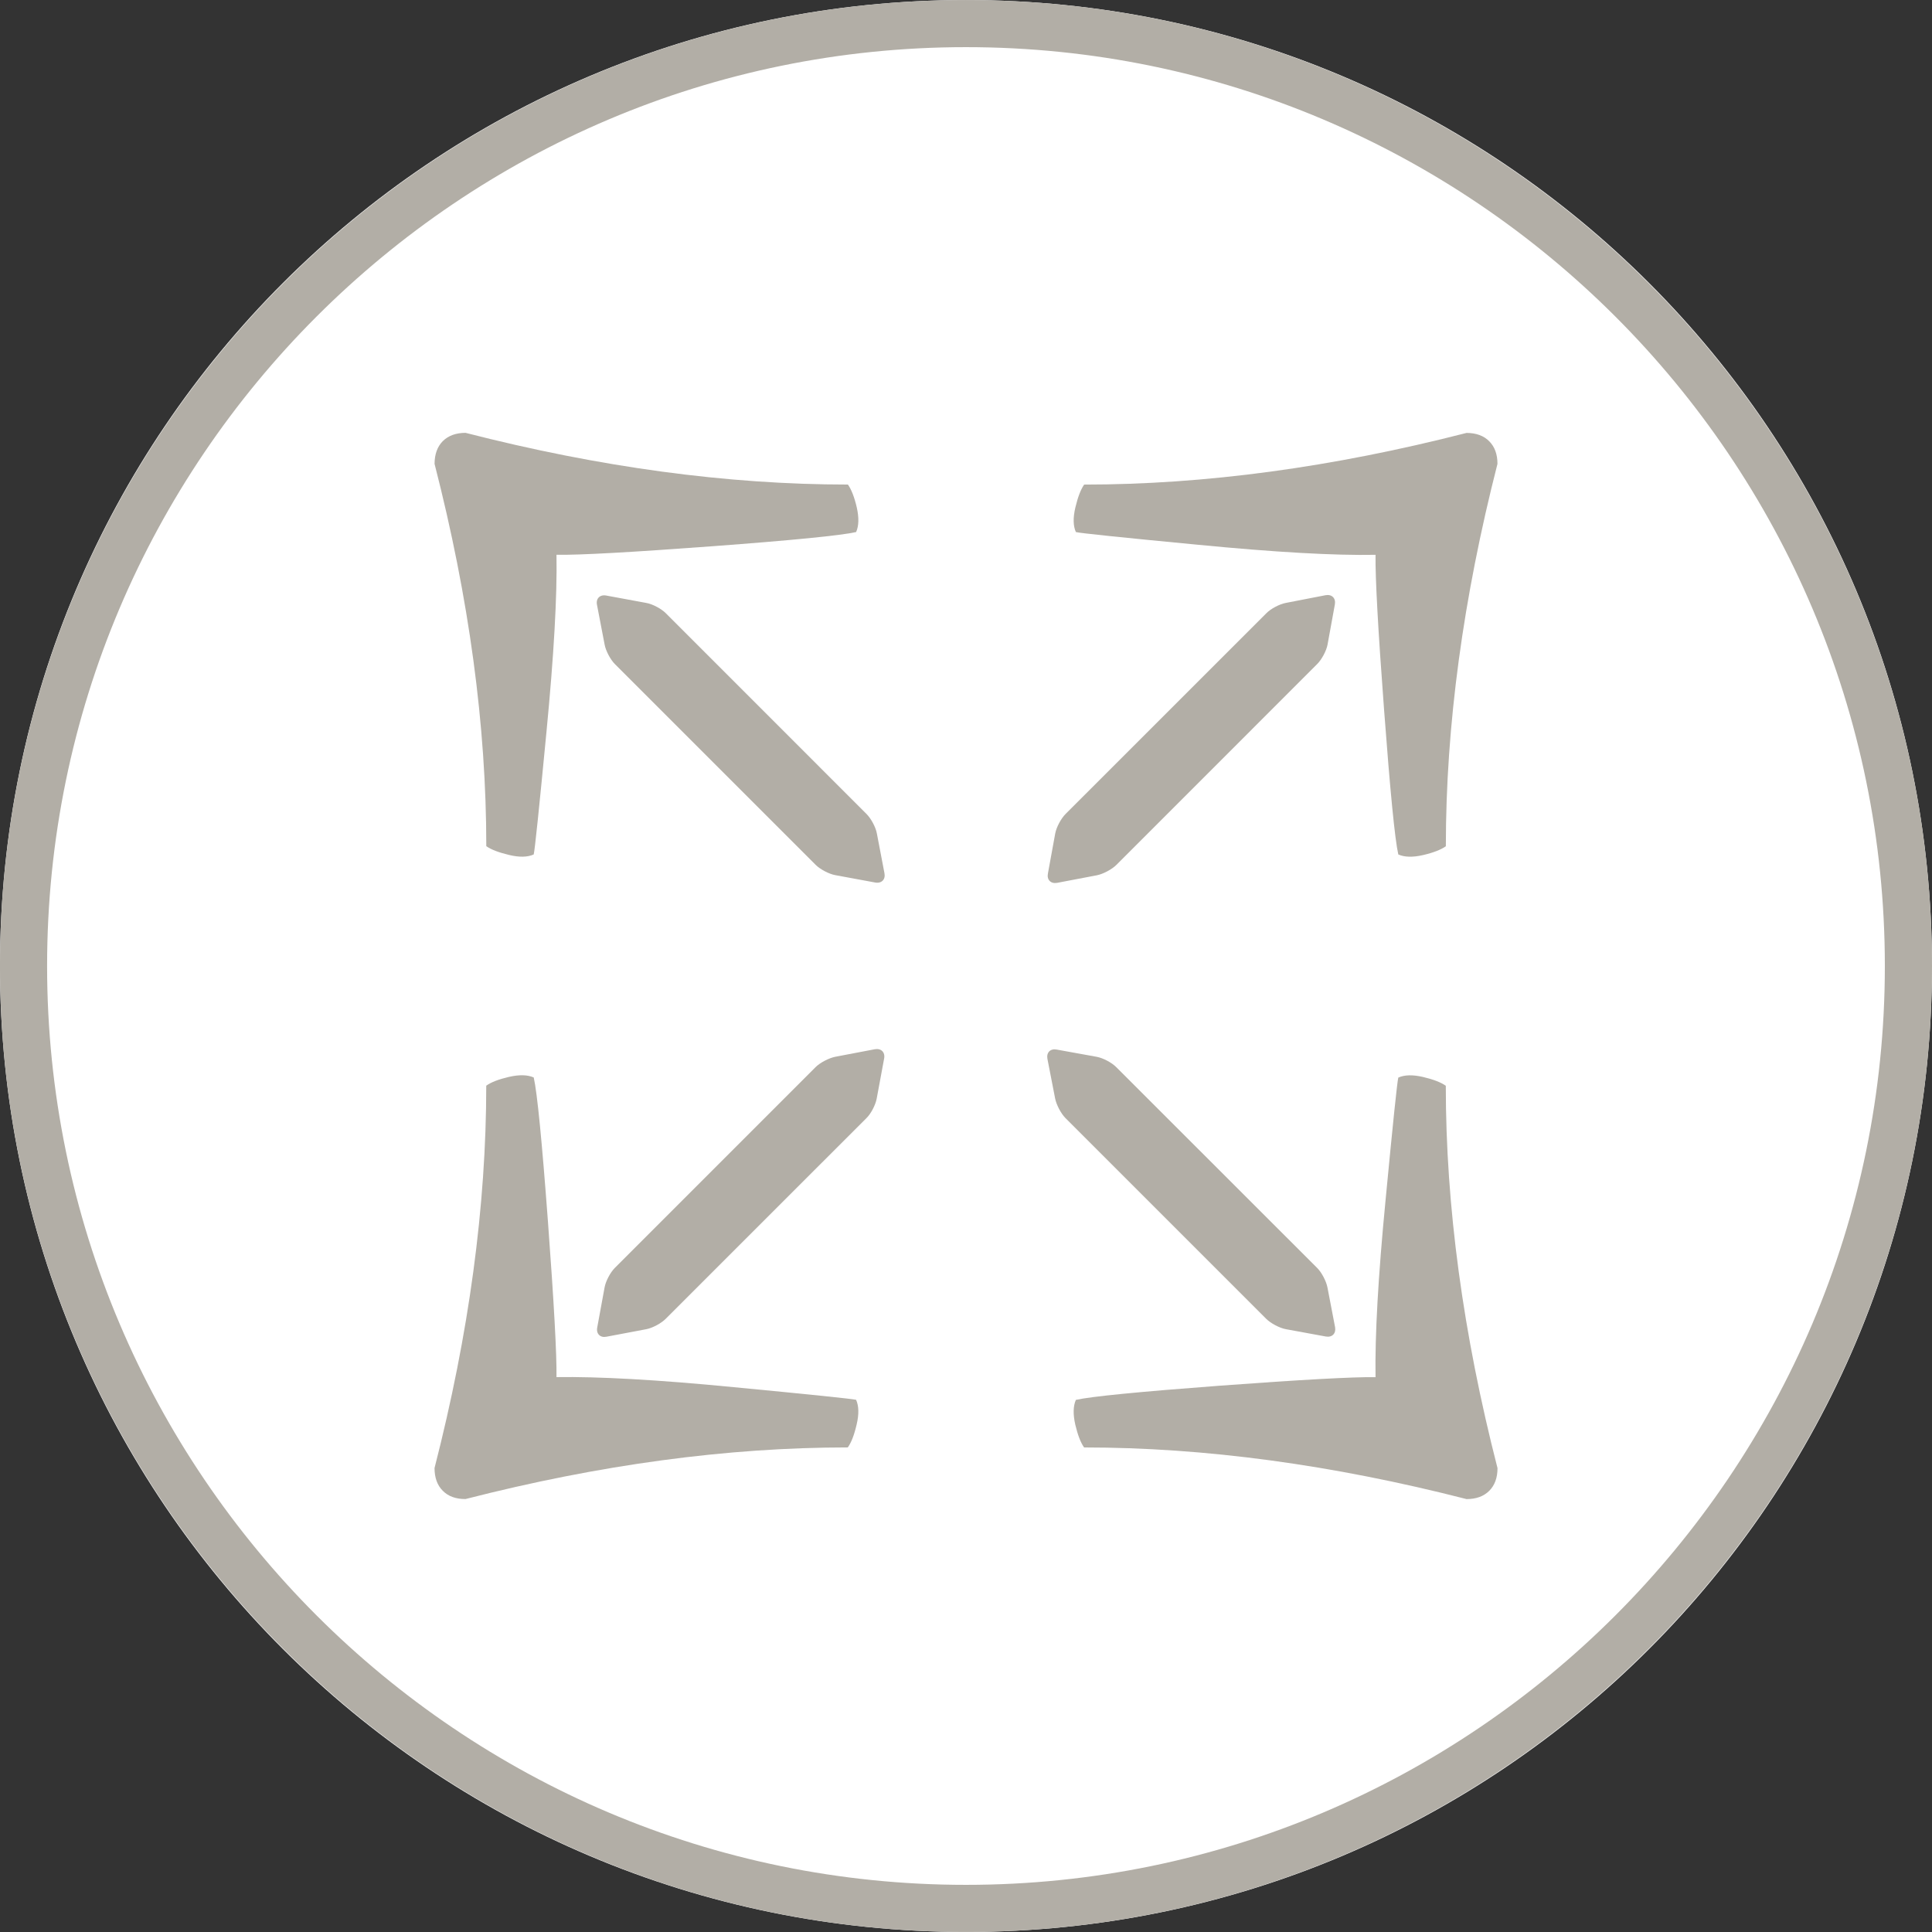<?xml version="1.0" encoding="utf-8"?>
<!-- Generator: Adobe Illustrator 16.0.4, SVG Export Plug-In . SVG Version: 6.00 Build 0)  -->
<!DOCTYPE svg PUBLIC "-//W3C//DTD SVG 1.1//EN" "http://www.w3.org/Graphics/SVG/1.1/DTD/svg11.dtd">
<svg version="1.1" id="Layer_1" xmlns="http://www.w3.org/2000/svg" xmlns:xlink="http://www.w3.org/1999/xlink" x="0px" y="0px"
	 width="82px" height="82px" viewBox="0 0 82 82" enable-background="new 0 0 82 82" xml:space="preserve">
<rect x="0" y="0" width="82" height="82" fill="#333333" stroke="none"/>
<g>
	<path fill="#FFFFFF" d="M40.999,81.999c22.646,0,40.999-18.354,40.999-40.999c0-22.644-18.354-40.999-40.999-40.999
		C18.356,0.001,0,18.356,0,41C0,63.645,18.356,81.999,40.999,81.999"/>
	<path fill="#B2AEA6" d="M40.998,2.001C19.495,2.001,1.999,19.497,1.999,41C2.001,62.503,19.495,79.999,41,79.999
		c21.503,0,38.999-17.496,38.999-38.999S62.503,2.001,40.998,2.001 M41,81.999C18.391,81.999-0.001,63.604-0.001,41
		C0.001,18.391,18.391,0.001,40.998,0.001C63.605,0.001,82,18.391,82,41C82,63.604,63.605,81.999,41,81.999"/>
	<path fill="#B2AEA6" d="M18.795,18.721c0.236-0.232,0.556-0.348,0.964-0.35c5.704,1.463,11.115,2.195,16.229,2.195
		c0.144,0.203,0.271,0.523,0.374,0.961c0.1,0.443,0.092,0.791-0.026,1.055c-0.64,0.145-2.687,0.348-6.123,0.604
		c-3.448,0.256-5.64,0.377-6.594,0.361c0.031,1.754-0.11,4.264-0.427,7.535c-0.313,3.264-0.491,4.99-0.54,5.184
		c-0.26,0.117-0.611,0.127-1.048,0.02c-0.439-0.104-0.76-0.227-0.964-0.371c0-5.117-0.731-10.525-2.196-16.228
		C18.447,19.274,18.562,18.958,18.795,18.721"/>
	<path fill="#B2AEA6" d="M37.217,35.375c-0.048-0.266-0.248-0.637-0.438-0.826l-8.525-8.527c-0.19-0.189-0.562-0.387-0.826-0.432
		l-1.7-0.314c-0.268-0.049-0.443,0.131-0.39,0.393l0.324,1.689c0.048,0.264,0.246,0.637,0.434,0.826l8.523,8.523
		c0.189,0.189,0.562,0.387,0.828,0.436l1.701,0.314c0.269,0.049,0.444-0.131,0.391-0.396L37.217,35.375z"/>
	<path fill="#B2AEA6" d="M18.793,63.273c-0.234-0.231-0.35-0.557-0.35-0.965c1.462-5.697,2.193-11.111,2.195-16.228
		c0.202-0.146,0.522-0.271,0.962-0.373c0.44-0.101,0.788-0.092,1.053,0.024c0.147,0.64,0.348,2.685,0.604,6.123
		c0.256,3.447,0.376,5.642,0.362,6.595c1.752-0.027,4.262,0.108,7.533,0.428c3.266,0.312,4.996,0.492,5.184,0.535
		c0.118,0.264,0.126,0.614,0.022,1.051c-0.103,0.445-0.227,0.763-0.374,0.97c-5.114,0-10.525,0.73-16.226,2.191
		C19.349,63.626,19.027,63.511,18.793,63.273"/>
	<path fill="#B2AEA6" d="M35.445,44.854c-0.264,0.054-0.636,0.246-0.828,0.437l-8.525,8.526c-0.188,0.189-0.386,0.562-0.432,0.828
		l-0.312,1.699c-0.051,0.268,0.13,0.443,0.39,0.391l1.689-0.319c0.265-0.049,0.637-0.25,0.826-0.44l8.523-8.521
		c0.194-0.189,0.386-0.564,0.434-0.828l0.316-1.703c0.048-0.268-0.132-0.439-0.396-0.391L35.445,44.854z"/>
	<path fill="#B2AEA6" d="M63.206,63.277c-0.233,0.232-0.554,0.349-0.961,0.349c-5.703-1.461-11.117-2.192-16.233-2.192
		c-0.145-0.203-0.267-0.522-0.373-0.965c-0.1-0.439-0.092-0.789,0.024-1.053c0.64-0.146,2.687-0.346,6.125-0.604
		c3.446-0.254,5.639-0.375,6.594-0.361c-0.028-1.752,0.109-4.262,0.427-7.529c0.312-3.27,0.491-4.998,0.539-5.186
		c0.266-0.119,0.612-0.127,1.053-0.025c0.438,0.104,0.76,0.227,0.963,0.373c0,5.115,0.732,10.527,2.195,16.229
		C63.559,62.723,63.439,63.046,63.206,63.277"/>
	<path fill="#B2AEA6" d="M44.783,46.623c0.052,0.264,0.246,0.639,0.439,0.832l8.521,8.521c0.191,0.19,0.564,0.389,0.83,0.438
		l1.701,0.312c0.266,0.047,0.438-0.129,0.391-0.396l-0.324-1.688c-0.051-0.265-0.246-0.638-0.436-0.826l-8.528-8.523
		c-0.188-0.193-0.558-0.387-0.826-0.438l-1.702-0.308c-0.27-0.051-0.44,0.125-0.394,0.39L44.783,46.623z"/>
	<path fill="#B2AEA6" d="M63.208,18.729c0.231,0.232,0.349,0.549,0.349,0.959c-1.459,5.705-2.191,11.115-2.191,16.23
		c-0.205,0.145-0.525,0.271-0.963,0.373c-0.443,0.102-0.791,0.092-1.055-0.025c-0.146-0.641-0.345-2.686-0.603-6.128
		c-0.259-3.441-0.377-5.635-0.363-6.59c-1.754,0.033-4.262-0.109-7.53-0.426c-3.268-0.312-4.994-0.492-5.188-0.539
		c-0.118-0.26-0.126-0.611-0.021-1.049c0.104-0.439,0.229-0.762,0.371-0.967c5.12,0,10.524-0.729,16.231-2.193
		C62.654,18.377,62.977,18.493,63.208,18.729"/>
	<path fill="#B2AEA6" d="M46.553,37.15c0.268-0.053,0.639-0.25,0.832-0.443l8.521-8.523c0.191-0.189,0.391-0.562,0.439-0.824
		l0.311-1.707c0.047-0.264-0.129-0.439-0.393-0.391l-1.689,0.328c-0.266,0.049-0.639,0.246-0.826,0.438l-8.523,8.521
		c-0.19,0.189-0.389,0.561-0.438,0.826l-0.311,1.705c-0.05,0.264,0.127,0.439,0.391,0.391L46.553,37.15z"/>
</g>
</svg>
